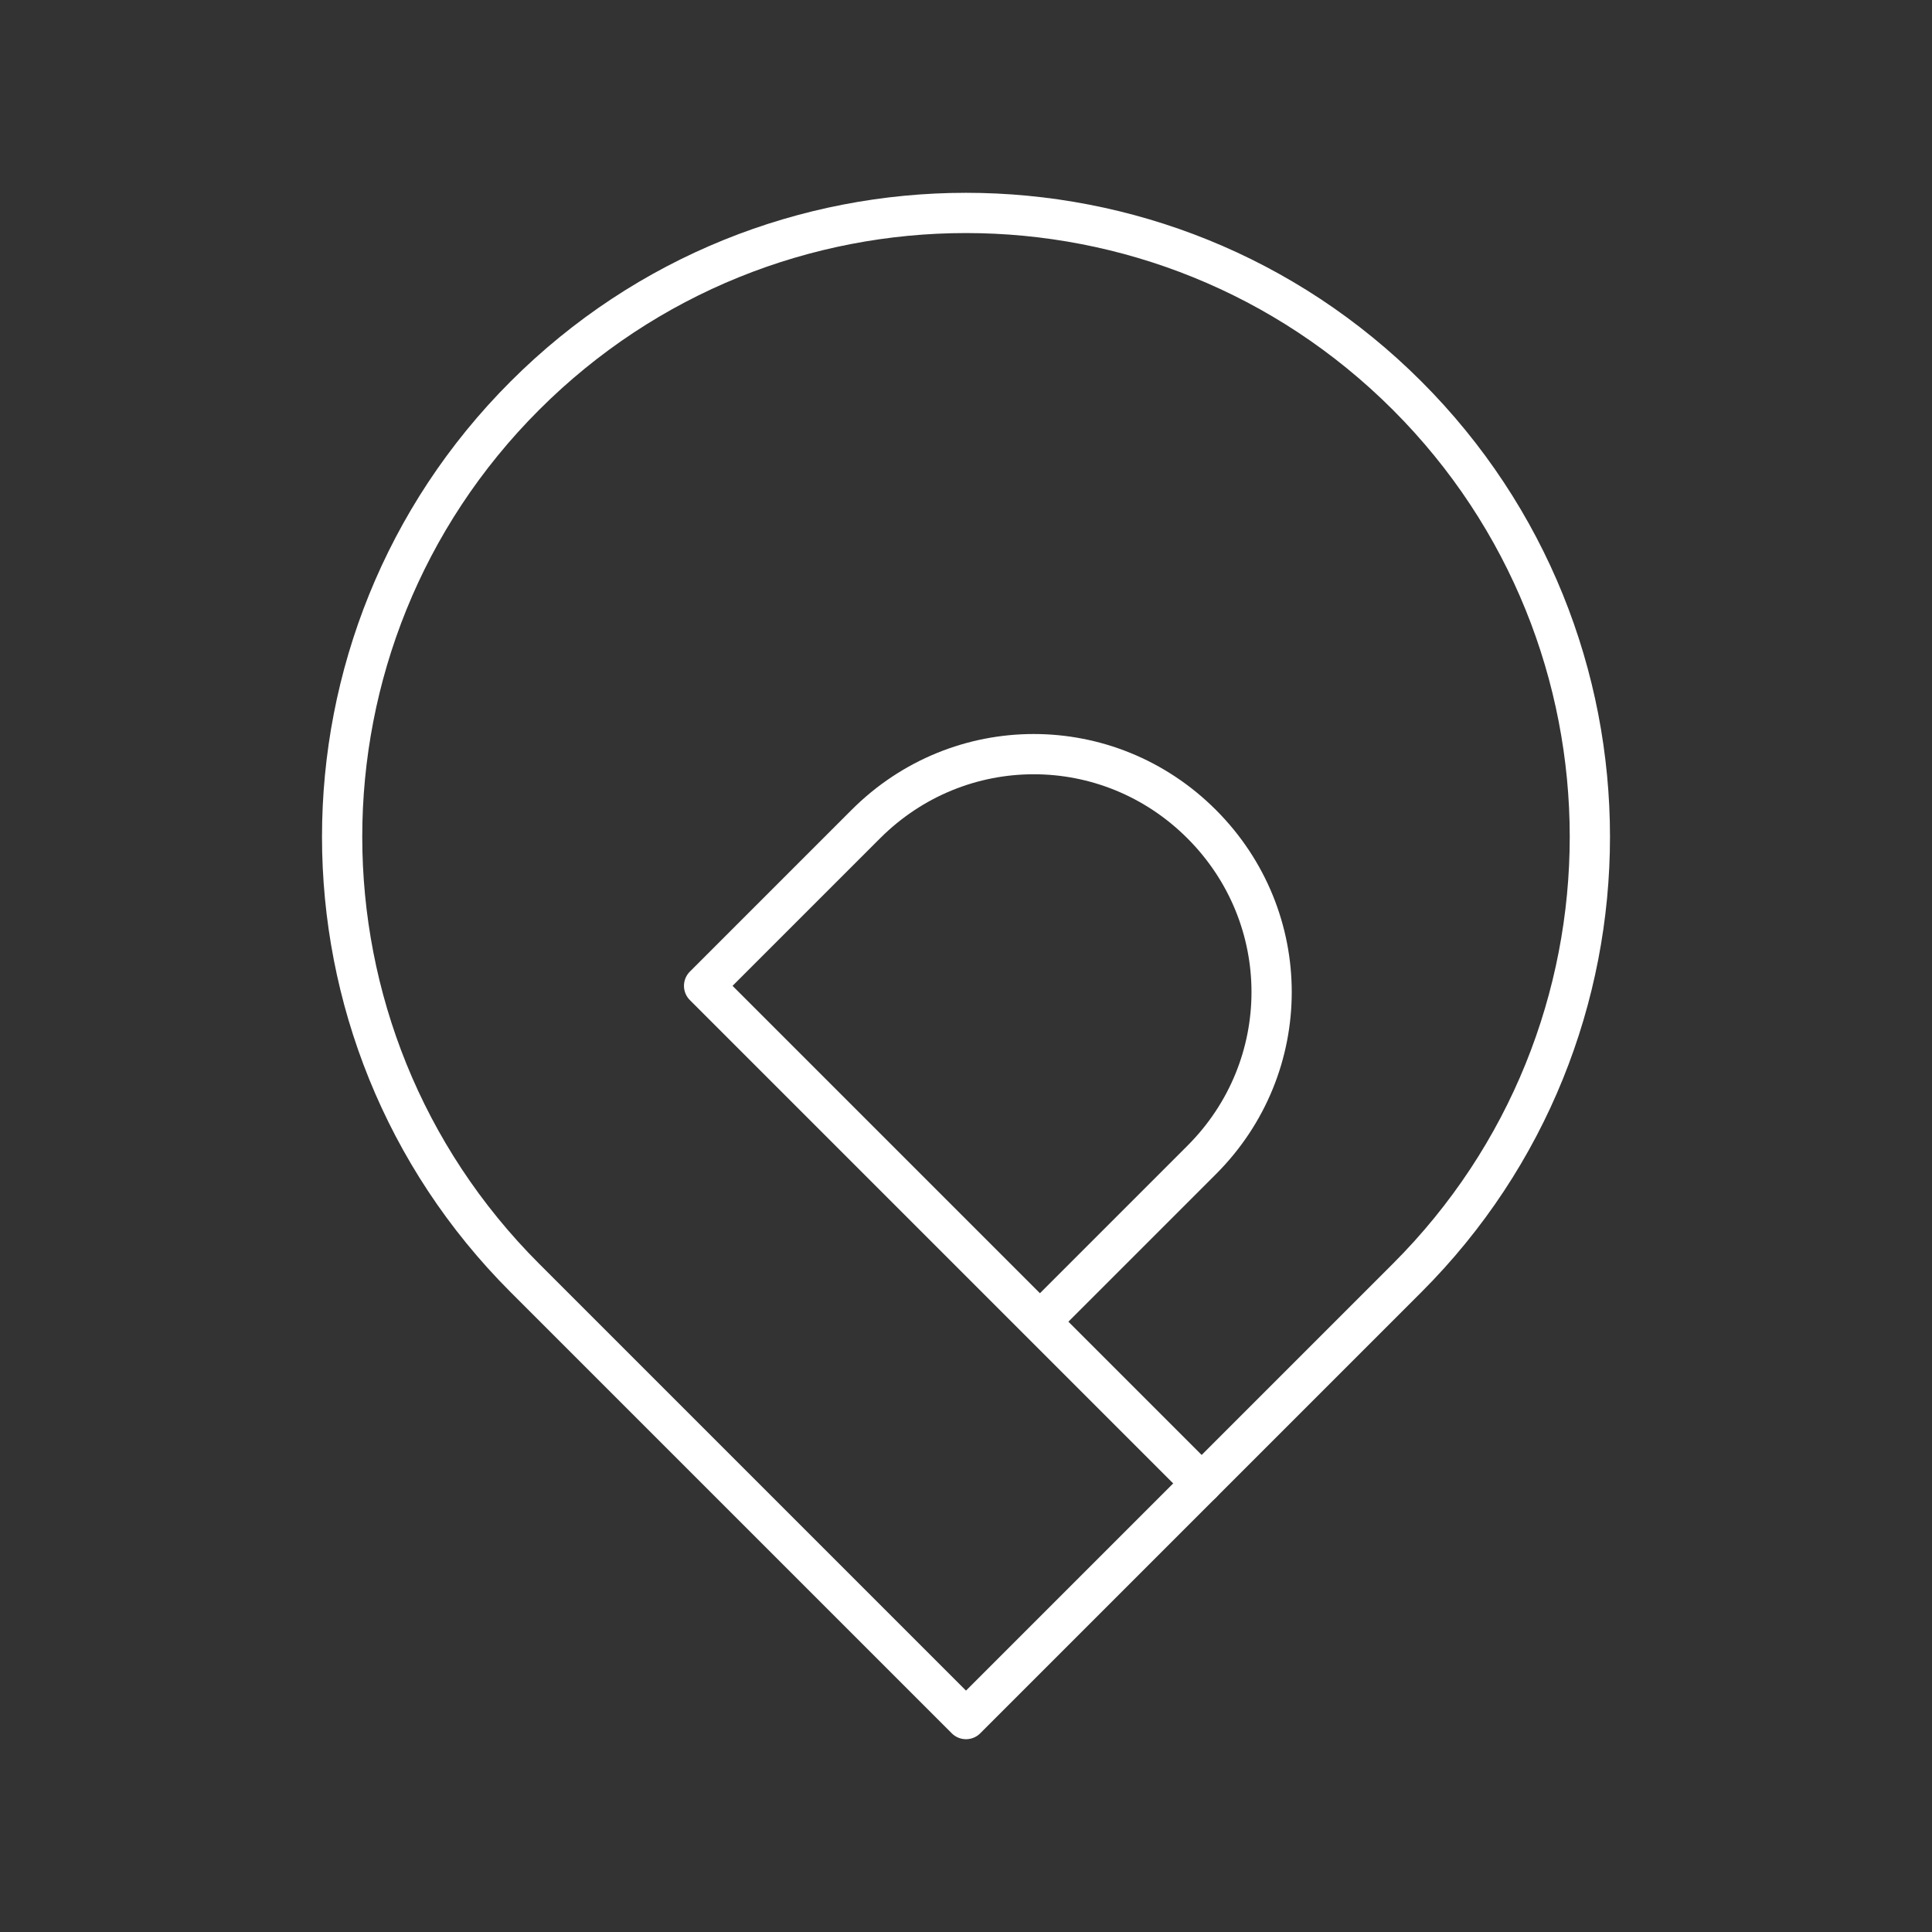 <svg viewBox="0 0 48 48" xmlns="http://www.w3.org/2000/svg">
    <rect x="0" y="0" width="48" height="48" fill="#333333" stroke="none"/>
    <style>
        .a{fill:none;stroke:#FFFFFF;stroke-linecap:round;stroke-linejoin:round}
    </style>
    <path class="a" d="M29.855,36.855L17.493,24.493l4.018-4.018  c2.318-2.318,6.027-2.318,8.344,0s2.318,6.027,0,8.344l-4.018,4.018"/>
    <path class="a" d="M34.96,9.83c-6.053-6.053-15.867-6.053-21.92,0 s-6.053,15.867,0,21.92L24,42.71l10.96-10.96 C41.013,25.697,41.013,15.883,34.96,9.83z"/>
</svg>
